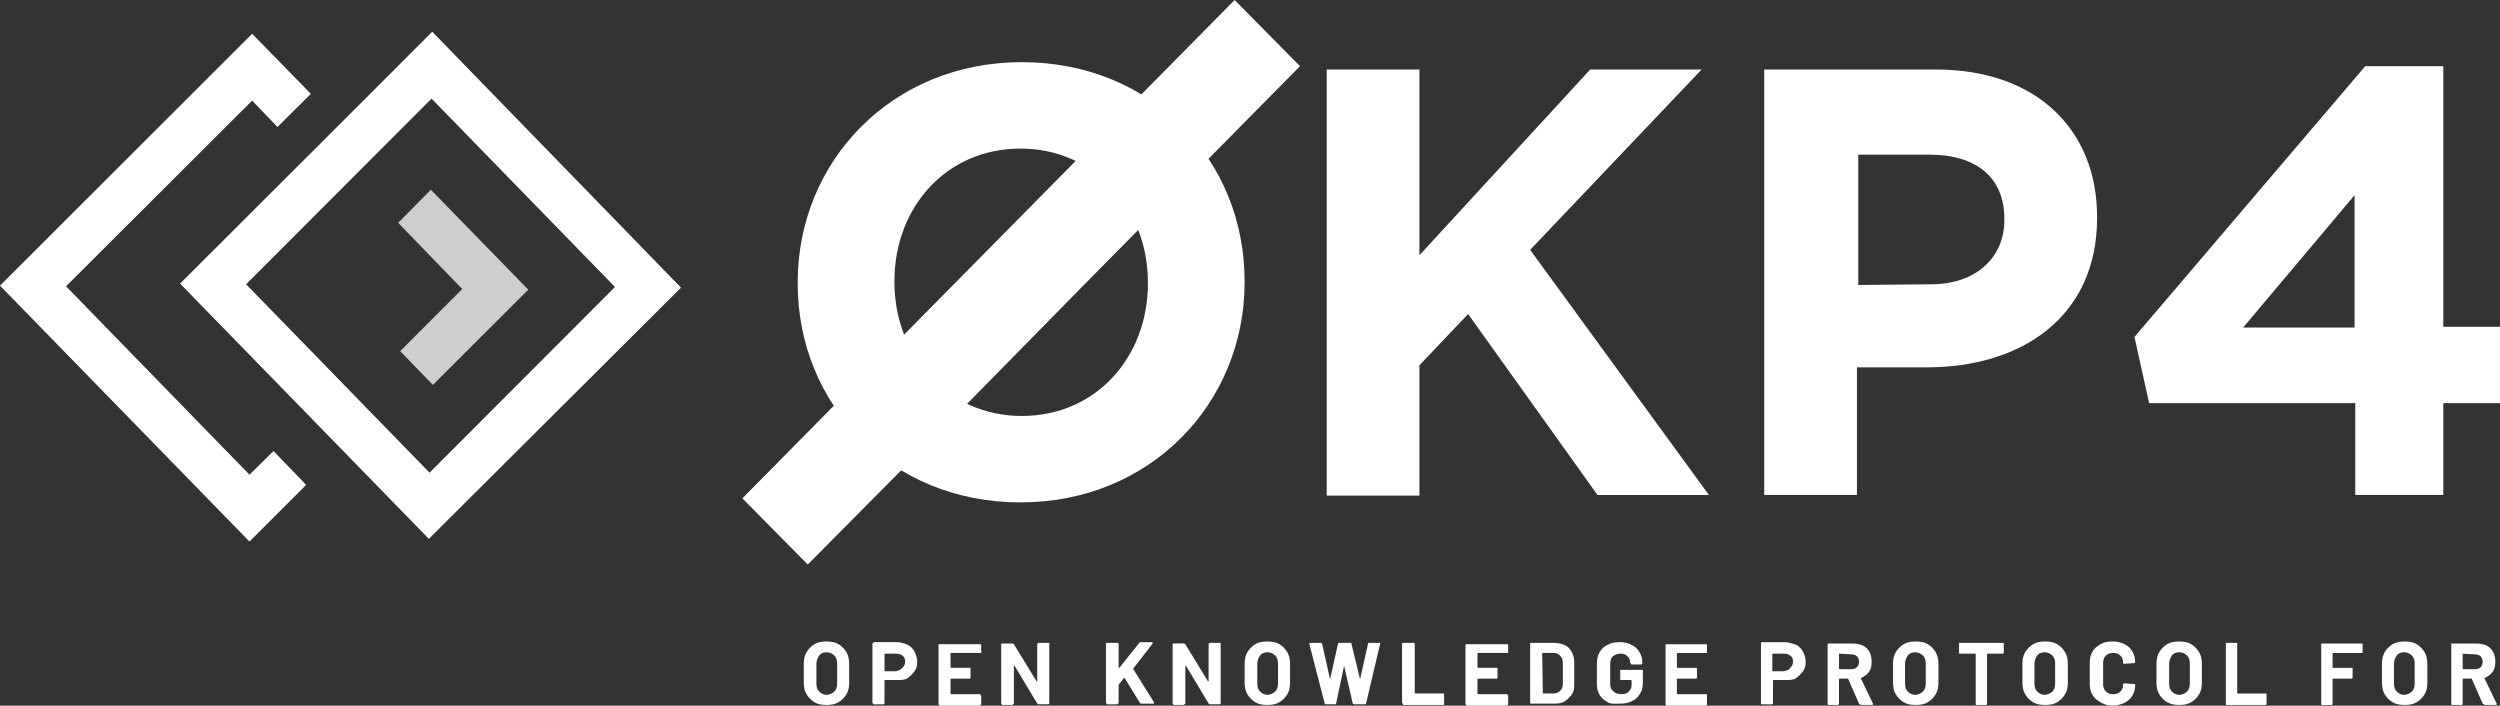 <svg width="124" height="35" viewBox="0 0 124 35" fill="none" xmlns="http://www.w3.org/2000/svg">
<rect x="0" y="0" width="124" height="35" fill="#333333" stroke="none"/>
<g clip-path="url(#clip0_213_87)">
<path d="M39.566 14.067V14.001C39.566 8.006 44.231 3.083 50.682 3.083C57.133 3.083 61.732 7.939 61.732 13.934V14.001C61.732 19.996 57.067 24.919 50.617 24.919C44.166 24.919 39.566 20.062 39.566 14.067ZM56.936 14.067V14.001C56.936 10.384 54.322 7.369 50.617 7.369C46.911 7.369 44.364 10.316 44.364 13.933V14C44.364 17.617 46.978 20.632 50.683 20.632C54.389 20.632 56.936 17.684 56.936 14.067Z" fill="white"/>
<path d="M65.805 3.45H70.403V12.661L78.872 3.45H84.398L75.895 12.393L84.762 24.551H79.236L72.818 15.575L70.403 18.119V24.583H65.805V3.45Z" fill="white"/>
<path d="M87.539 3.45H96.042C101.004 3.45 104.015 6.431 104.015 10.752V10.818C104.015 15.709 100.276 18.22 95.578 18.22H92.104V24.55H87.506V3.45H87.539ZM95.777 14.101C98.059 14.101 99.416 12.729 99.416 10.919V10.853C99.416 8.777 97.994 7.671 95.711 7.671H92.171V14.135L95.777 14.101Z" fill="white"/>
<path d="M116.787 19.995H106.597L105.869 16.713L117.317 3.282H121.188V16.21H124V19.995H121.188V24.55H116.821V19.995H116.788H116.787ZM116.787 16.244V9.68L111.261 16.244H116.787Z" fill="white"/>
<path d="M47.542 20.464L40.064 28L36.822 24.717L61.238 0L64.48 3.282L53.794 14.1L47.542 20.464Z" fill="white"/>
<path d="M12.374 26.861L0 14.168L12.506 1.675L15.418 4.655L13.763 6.297L12.506 4.991L3.275 14.2L12.374 23.545L13.564 22.373L15.186 24.048L12.374 26.861Z" fill="white"/>
<path d="M21.471 19.091L19.849 17.416L22.926 14.335L19.75 11.052L21.371 9.411L26.202 14.368L21.471 19.091Z" fill="#CECECE"/>
<path d="M21.272 26.727L8.932 14.066L18.328 4.689L21.438 1.573L33.778 14.267L21.272 26.726V26.727ZM12.207 14.1L21.305 23.445L30.503 14.234L21.405 4.891L12.207 14.101V14.1Z" fill="white"/>
<path d="M40.397 34.832C40.231 34.732 40.1 34.598 40 34.43C39.9 34.262 39.867 34.061 39.867 33.861V32.923C39.867 32.722 39.901 32.52 40 32.354C40.099 32.186 40.231 32.053 40.397 31.951C40.563 31.851 40.761 31.817 40.993 31.817C41.224 31.817 41.422 31.851 41.588 31.951C41.754 32.052 41.886 32.186 41.986 32.354C42.085 32.522 42.118 32.722 42.118 32.923V33.861C42.118 34.095 42.085 34.263 41.986 34.43C41.887 34.598 41.754 34.731 41.588 34.832C41.422 34.932 41.224 34.966 40.993 34.966C40.761 34.966 40.563 34.932 40.397 34.832ZM41.389 34.297C41.488 34.196 41.522 34.062 41.522 33.894V32.923C41.522 32.755 41.488 32.622 41.389 32.52C41.29 32.42 41.158 32.352 40.992 32.352C40.826 32.352 40.694 32.419 40.628 32.52C40.561 32.622 40.495 32.755 40.495 32.923V33.894C40.495 34.062 40.529 34.195 40.628 34.297C40.727 34.397 40.859 34.465 40.992 34.465C41.124 34.465 41.289 34.398 41.389 34.297Z" fill="white"/>
<path d="M45.029 31.986C45.162 32.053 45.294 32.187 45.36 32.321C45.425 32.455 45.492 32.622 45.492 32.824C45.492 33.025 45.459 33.158 45.36 33.293C45.261 33.427 45.162 33.527 45.029 33.627C44.897 33.728 44.699 33.728 44.533 33.728H43.904C43.904 33.728 43.87 33.728 43.87 33.761V34.9L43.837 34.934H43.34C43.34 34.934 43.307 34.934 43.307 34.9L43.273 34.866V31.919C43.273 31.919 43.273 31.885 43.307 31.885C43.34 31.885 43.34 31.851 43.34 31.851H44.564C44.73 31.885 44.895 31.918 45.027 31.985L45.029 31.986ZM44.764 33.125C44.83 33.058 44.897 32.957 44.897 32.824C44.897 32.691 44.863 32.589 44.764 32.523C44.699 32.456 44.566 32.422 44.434 32.422H43.905C43.905 32.422 43.871 32.422 43.871 32.456V33.26C43.871 33.26 43.871 33.294 43.905 33.294H44.434C44.566 33.26 44.665 33.227 44.764 33.126V33.125Z" fill="white"/>
<path d="M48.635 32.387H47.18C47.18 32.387 47.146 32.387 47.146 32.421V33.091C47.146 33.091 47.146 33.124 47.18 33.124H48.139V33.627L48.106 33.661H47.18C47.18 33.661 47.146 33.661 47.146 33.695V34.398C47.146 34.398 47.146 34.432 47.18 34.432H48.603C48.603 34.432 48.636 34.432 48.636 34.466C48.636 34.499 48.669 34.499 48.669 34.499V34.935C48.669 34.935 48.669 34.968 48.636 34.968C48.603 34.968 48.603 35.002 48.603 35.002H46.617C46.617 35.002 46.584 35.002 46.584 34.968L46.551 34.935V31.987C46.551 31.987 46.551 31.953 46.584 31.953H48.635L48.668 31.987V32.422C48.635 32.356 48.635 32.388 48.635 32.388V32.387Z" fill="white"/>
<path d="M51.481 31.885H52.044V34.899L52.01 34.933H51.514C51.492 34.933 51.47 34.921 51.448 34.899L50.324 33.023H50.29V34.899C50.29 34.899 50.29 34.933 50.257 34.933C50.224 34.933 50.224 34.966 50.224 34.966H49.727C49.727 34.966 49.694 34.966 49.694 34.933L49.66 34.899V31.951C49.66 31.951 49.66 31.918 49.694 31.918H50.222C50.245 31.918 50.267 31.929 50.288 31.951L51.413 33.793H51.446V31.918C51.479 31.951 51.479 31.918 51.479 31.884L51.481 31.885Z" fill="white"/>
<path d="M54.889 34.9L54.855 34.866V31.919C54.855 31.919 54.855 31.885 54.889 31.885H55.451L55.484 31.919V33.125H55.518L56.51 31.886C56.532 31.863 56.554 31.852 56.576 31.852H57.138C57.16 31.852 57.171 31.863 57.171 31.886V31.92L56.212 33.158V33.192L57.237 34.833V34.867C57.237 34.89 57.226 34.901 57.204 34.901H56.608C56.586 34.901 56.564 34.89 56.542 34.867L55.782 33.628H55.748L55.483 33.963V34.867C55.483 34.867 55.483 34.901 55.45 34.901C55.417 34.901 55.417 34.935 55.417 34.935H54.92C54.92 34.935 54.887 34.935 54.887 34.901L54.889 34.9Z" fill="white"/>
<path d="M59.983 31.885H60.545V34.898L60.512 34.932H60.016C59.993 34.932 59.971 34.921 59.95 34.898L58.825 33.023H58.792V34.898C58.792 34.898 58.792 34.932 58.759 34.932C58.725 34.932 58.725 34.966 58.725 34.966H58.229C58.229 34.966 58.195 34.966 58.195 34.932L58.162 34.898V31.951C58.162 31.951 58.162 31.917 58.195 31.917H58.724C58.746 31.917 58.768 31.929 58.79 31.951L59.914 33.793H59.948V31.917C59.981 31.951 59.981 31.917 59.981 31.884L59.983 31.885Z" fill="white"/>
<path d="M62.264 34.832C62.098 34.732 61.967 34.598 61.867 34.43C61.768 34.262 61.734 34.061 61.734 33.861V32.923C61.734 32.722 61.768 32.52 61.867 32.354C61.966 32.187 62.098 32.053 62.264 31.951C62.43 31.851 62.628 31.817 62.86 31.817C63.092 31.817 63.29 31.851 63.456 31.951C63.621 32.052 63.753 32.186 63.853 32.354C63.952 32.522 63.986 32.722 63.986 32.923V33.861C63.986 34.095 63.952 34.263 63.853 34.43C63.754 34.598 63.621 34.731 63.456 34.832C63.29 34.932 63.092 34.966 62.86 34.966C62.628 34.966 62.43 34.932 62.264 34.832ZM63.256 34.297C63.355 34.196 63.389 34.062 63.389 33.894V32.923C63.389 32.755 63.355 32.622 63.256 32.52C63.157 32.42 63.025 32.352 62.859 32.352C62.693 32.352 62.562 32.419 62.495 32.52C62.428 32.622 62.362 32.755 62.362 32.923V33.894C62.362 34.062 62.396 34.195 62.495 34.297C62.594 34.397 62.726 34.465 62.859 34.465C62.991 34.465 63.156 34.398 63.256 34.297Z" fill="white"/>
<path d="M65.706 34.9L64.946 31.952V31.919C64.946 31.896 64.957 31.885 64.979 31.885H65.508C65.53 31.885 65.552 31.896 65.573 31.919L65.971 33.694L66.368 31.919C66.368 31.885 66.402 31.885 66.434 31.885H66.963C66.996 31.885 67.029 31.885 67.029 31.919L67.459 33.694L67.856 31.919C67.856 31.885 67.889 31.885 67.922 31.885H68.418C68.451 31.885 68.484 31.919 68.451 31.951L67.757 34.899C67.757 34.932 67.723 34.932 67.691 34.932H67.162C67.14 34.932 67.118 34.921 67.097 34.899L66.667 33.023L66.269 34.899C66.269 34.932 66.236 34.932 66.204 34.932H65.74L65.707 34.899L65.706 34.9Z" fill="white"/>
<path d="M69.576 34.9L69.543 34.866V31.919C69.543 31.919 69.543 31.885 69.576 31.885H70.139L70.172 31.919V34.363C70.172 34.363 70.172 34.397 70.205 34.397H71.595C71.595 34.397 71.628 34.397 71.628 34.431V34.934L71.595 34.967H69.61C69.61 34.934 69.576 34.934 69.576 34.901V34.9Z" fill="white"/>
<path d="M74.772 32.387H73.317C73.317 32.387 73.283 32.387 73.283 32.421V33.091C73.283 33.091 73.283 33.124 73.317 33.124H74.276V33.627L74.243 33.661H73.317C73.317 33.661 73.283 33.661 73.283 33.695V34.398C73.283 34.398 73.283 34.432 73.317 34.432H74.739C74.739 34.432 74.773 34.432 74.773 34.466C74.773 34.499 74.806 34.499 74.806 34.499V34.935C74.806 34.935 74.806 34.968 74.773 34.968C74.739 34.968 74.739 35.002 74.739 35.002H72.754C72.754 35.002 72.721 35.002 72.721 34.968L72.688 34.935V31.987C72.688 31.987 72.688 31.953 72.721 31.953H74.772L74.805 31.987V32.422C74.805 32.356 74.805 32.388 74.772 32.388V32.387Z" fill="white"/>
<path d="M75.93 34.9L75.897 34.866V31.919C75.897 31.919 75.897 31.885 75.93 31.885H77.022C77.22 31.885 77.419 31.919 77.584 31.985C77.75 32.052 77.882 32.186 77.948 32.32C78.015 32.454 78.081 32.621 78.081 32.789V33.995C78.081 34.195 78.047 34.33 77.948 34.464C77.849 34.598 77.75 34.698 77.584 34.798C77.418 34.899 77.22 34.899 77.022 34.899H75.963C75.963 34.932 75.93 34.932 75.93 34.899V34.9ZM76.525 34.397H77.054C77.187 34.397 77.286 34.363 77.385 34.263C77.484 34.163 77.517 34.062 77.517 33.894V32.89C77.517 32.756 77.484 32.622 77.385 32.522C77.286 32.421 77.187 32.387 77.054 32.387H76.525C76.525 32.387 76.492 32.387 76.492 32.421L76.525 34.397C76.525 34.397 76.525 34.363 76.525 34.397Z" fill="white"/>
<path d="M79.735 34.832C79.569 34.732 79.438 34.632 79.338 34.464C79.237 34.296 79.205 34.129 79.205 33.895V32.923C79.205 32.722 79.239 32.521 79.338 32.354C79.437 32.187 79.569 32.053 79.735 31.985C79.901 31.885 80.099 31.851 80.331 31.851C80.562 31.851 80.728 31.885 80.926 31.985C81.124 32.086 81.224 32.186 81.324 32.354C81.423 32.522 81.456 32.655 81.456 32.856V32.923L81.423 32.957H80.926C80.926 32.957 80.893 32.957 80.893 32.923C80.893 32.889 80.859 32.889 80.859 32.889C80.859 32.755 80.826 32.655 80.727 32.554C80.628 32.454 80.529 32.42 80.363 32.42C80.197 32.42 80.098 32.487 79.999 32.554C79.9 32.621 79.866 32.789 79.866 32.923V33.927C79.866 34.095 79.9 34.196 80.032 34.296C80.131 34.396 80.264 34.43 80.43 34.43C80.596 34.43 80.695 34.396 80.794 34.296C80.893 34.196 80.926 34.095 80.926 33.961V33.76C80.926 33.76 80.926 33.727 80.893 33.727H80.396C80.396 33.727 80.363 33.727 80.363 33.693V33.224H81.487V33.827C81.487 34.061 81.454 34.229 81.355 34.396C81.256 34.564 81.123 34.697 80.957 34.765C80.792 34.865 80.594 34.899 80.362 34.899C80.13 34.899 79.899 34.933 79.733 34.832H79.735Z" fill="white"/>
<path d="M84.664 32.388H83.209C83.209 32.388 83.175 32.388 83.175 32.421V33.091C83.175 33.091 83.175 33.125 83.209 33.125H84.169V33.627L84.135 33.661H83.209C83.209 33.661 83.175 33.661 83.175 33.695V34.398C83.175 34.398 83.175 34.432 83.209 34.432H84.632C84.632 34.432 84.665 34.432 84.665 34.466V34.968L84.632 35.002H82.647C82.647 35.002 82.613 35.002 82.613 34.968V31.955H84.664V32.423C84.664 32.357 84.664 32.39 84.664 32.39V32.388Z" fill="white"/>
<path d="M89.098 31.986C89.231 32.053 89.363 32.187 89.429 32.321C89.495 32.455 89.561 32.622 89.561 32.824C89.561 33.025 89.528 33.158 89.429 33.292C89.33 33.427 89.231 33.527 89.098 33.627C88.966 33.728 88.768 33.728 88.602 33.728H87.973C87.973 33.728 87.939 33.728 87.939 33.761V34.9L87.906 34.934H87.377C87.377 34.934 87.344 34.934 87.344 34.9V31.886L87.377 31.852H88.601C88.767 31.886 88.931 31.919 89.097 31.986H89.098ZM88.801 33.125C88.867 33.058 88.934 32.957 88.934 32.824C88.934 32.691 88.9 32.589 88.801 32.523C88.735 32.456 88.603 32.422 88.47 32.422H87.942C87.942 32.422 87.908 32.422 87.908 32.456V33.26C87.908 33.26 87.908 33.294 87.942 33.294H88.47C88.636 33.26 88.735 33.227 88.801 33.126V33.125Z" fill="white"/>
<path d="M92.207 34.9L91.678 33.694C91.678 33.694 91.678 33.66 91.645 33.66H91.247C91.247 33.66 91.214 33.66 91.214 33.694V34.932L91.18 34.966H90.684C90.684 34.966 90.65 34.966 90.65 34.932V31.919H91.907C92.073 31.919 92.238 31.952 92.404 32.019C92.536 32.085 92.669 32.219 92.735 32.353C92.8 32.488 92.834 32.654 92.834 32.822C92.834 33.023 92.8 33.191 92.701 33.325C92.602 33.459 92.47 33.559 92.304 33.626C92.304 33.626 92.27 33.66 92.304 33.66L92.899 34.898V34.932C92.899 34.955 92.888 34.966 92.866 34.966H92.337C92.205 34.932 92.205 34.9 92.205 34.9H92.207ZM91.215 32.421V33.158C91.215 33.158 91.215 33.192 91.248 33.192H91.81C91.943 33.192 92.042 33.158 92.108 33.092C92.173 33.025 92.207 32.924 92.207 32.824C92.207 32.723 92.173 32.623 92.108 32.555C92.042 32.489 91.942 32.455 91.81 32.455L91.215 32.421Z" fill="white"/>
<path d="M94.424 34.832C94.259 34.732 94.127 34.598 94.027 34.43C93.927 34.262 93.894 34.061 93.894 33.861V32.923C93.894 32.722 93.928 32.52 94.027 32.354C94.126 32.186 94.259 32.053 94.424 31.951C94.59 31.851 94.788 31.817 95.02 31.817C95.252 31.817 95.45 31.851 95.616 31.951C95.782 32.052 95.913 32.186 96.013 32.354C96.112 32.522 96.146 32.722 96.146 32.923V33.861C96.146 34.095 96.112 34.263 96.013 34.43C95.914 34.598 95.782 34.731 95.616 34.832C95.45 34.932 95.252 34.966 95.02 34.966C94.788 34.966 94.59 34.932 94.424 34.832ZM95.384 34.297C95.483 34.196 95.517 34.062 95.517 33.894V32.923C95.517 32.755 95.483 32.622 95.384 32.52C95.285 32.419 95.153 32.352 94.987 32.352C94.821 32.352 94.689 32.419 94.623 32.52C94.556 32.622 94.49 32.755 94.49 32.923V33.894C94.49 34.062 94.524 34.195 94.623 34.297C94.722 34.397 94.854 34.465 94.987 34.465C95.119 34.465 95.284 34.398 95.384 34.297Z" fill="white"/>
<path d="M99.386 31.885V32.387L99.352 32.421H98.592C98.592 32.421 98.558 32.421 98.558 32.455V34.934L98.525 34.967H98.029C98.029 34.967 97.995 34.967 97.995 34.934V32.455C97.995 32.455 97.995 32.421 97.962 32.421H97.201C97.201 32.421 97.168 32.421 97.168 32.387V31.885H99.385H99.386Z" fill="white"/>
<path d="M100.842 34.832C100.676 34.732 100.545 34.598 100.445 34.43C100.346 34.262 100.312 34.061 100.312 33.861V32.923C100.312 32.722 100.346 32.52 100.445 32.354C100.544 32.186 100.676 32.053 100.842 31.951C101.008 31.851 101.206 31.817 101.438 31.817C101.67 31.817 101.868 31.851 102.034 31.951C102.199 32.052 102.331 32.186 102.431 32.354C102.53 32.522 102.564 32.722 102.564 32.923V33.861C102.564 34.095 102.53 34.263 102.431 34.43C102.332 34.597 102.199 34.731 102.034 34.832C101.868 34.932 101.67 34.966 101.438 34.966C101.206 34.966 101.008 34.932 100.842 34.832ZM101.802 34.297C101.901 34.196 101.935 34.062 101.935 33.894V32.923C101.935 32.755 101.901 32.622 101.802 32.52C101.703 32.419 101.57 32.352 101.405 32.352C101.239 32.352 101.107 32.419 101.041 32.52C100.974 32.622 100.908 32.755 100.908 32.923V33.894C100.908 34.062 100.941 34.195 101.041 34.297C101.14 34.397 101.272 34.465 101.405 34.465C101.537 34.465 101.702 34.398 101.802 34.297Z" fill="white"/>
<path d="M104.182 34.832C104.016 34.732 103.885 34.632 103.785 34.464C103.685 34.296 103.652 34.129 103.652 33.895V32.89C103.652 32.69 103.686 32.488 103.785 32.321C103.884 32.154 104.016 32.053 104.182 31.953C104.348 31.852 104.546 31.818 104.778 31.818C105.01 31.818 105.175 31.852 105.374 31.953C105.572 32.053 105.671 32.153 105.771 32.321C105.87 32.489 105.903 32.656 105.903 32.856C105.903 32.879 105.882 32.89 105.838 32.89L105.341 32.924C105.308 32.924 105.308 32.89 105.308 32.89C105.308 32.722 105.274 32.622 105.175 32.522C105.076 32.421 104.977 32.388 104.811 32.388C104.645 32.388 104.546 32.421 104.447 32.522C104.348 32.622 104.315 32.756 104.315 32.89V33.928C104.315 34.062 104.348 34.197 104.447 34.297C104.546 34.397 104.679 34.431 104.811 34.431C104.944 34.431 105.076 34.397 105.175 34.297C105.274 34.197 105.308 34.096 105.308 33.928C105.308 33.906 105.33 33.895 105.374 33.895L105.87 33.928H105.903V33.962C105.903 34.163 105.87 34.331 105.771 34.498C105.672 34.664 105.539 34.766 105.374 34.866C105.208 34.933 105.01 35 104.778 35C104.546 35 104.348 34.934 104.182 34.832Z" fill="white"/>
<path d="M107.491 34.832C107.325 34.732 107.194 34.598 107.093 34.43C106.994 34.262 106.961 34.061 106.961 33.861V32.923C106.961 32.722 106.994 32.52 107.093 32.354C107.193 32.186 107.325 32.053 107.491 31.951C107.657 31.851 107.855 31.817 108.087 31.817C108.318 31.817 108.516 31.851 108.682 31.951C108.848 32.052 108.979 32.186 109.08 32.354C109.179 32.522 109.212 32.722 109.212 32.923V33.861C109.212 34.095 109.179 34.263 109.08 34.43C108.981 34.597 108.848 34.731 108.682 34.832C108.516 34.932 108.318 34.966 108.087 34.966C107.855 34.966 107.689 34.932 107.491 34.832ZM108.483 34.297C108.582 34.196 108.615 34.062 108.615 33.894V32.923C108.615 32.755 108.582 32.622 108.483 32.52C108.384 32.419 108.251 32.352 108.085 32.352C107.92 32.352 107.788 32.419 107.721 32.52C107.655 32.622 107.589 32.755 107.589 32.923V33.894C107.589 34.062 107.622 34.195 107.721 34.297C107.82 34.397 107.953 34.465 108.085 34.465C108.218 34.465 108.383 34.398 108.483 34.297Z" fill="white"/>
<path d="M110.402 34.9V31.886H110.965V34.364C110.965 34.364 110.965 34.398 110.998 34.398H112.387C112.387 34.398 112.421 34.398 112.421 34.432V34.934L112.387 34.968H110.402C110.436 34.934 110.402 34.934 110.402 34.902V34.9Z" fill="white"/>
<path d="M117.152 32.388H115.73C115.73 32.388 115.696 32.388 115.696 32.421V33.091C115.696 33.091 115.696 33.125 115.73 33.125H116.689V33.627L116.656 33.661H115.73C115.73 33.661 115.696 33.661 115.696 33.695V34.934L115.663 34.967H115.166C115.166 34.967 115.133 34.967 115.133 34.934V31.92H117.184V32.389C117.184 32.355 117.184 32.389 117.15 32.389L117.152 32.388Z" fill="white"/>
<path d="M118.674 34.832C118.509 34.732 118.377 34.598 118.277 34.43C118.178 34.262 118.145 34.061 118.145 33.861V32.923C118.145 32.722 118.178 32.52 118.277 32.354C118.376 32.186 118.509 32.053 118.674 31.951C118.84 31.851 119.039 31.817 119.27 31.817C119.502 31.817 119.7 31.851 119.866 31.951C120.032 32.052 120.163 32.186 120.263 32.354C120.362 32.522 120.396 32.722 120.396 32.923V33.861C120.396 34.095 120.362 34.263 120.263 34.43C120.164 34.597 120.032 34.731 119.866 34.832C119.7 34.932 119.502 34.966 119.27 34.966C119.039 34.966 118.84 34.932 118.674 34.832ZM119.634 34.297C119.733 34.196 119.767 34.062 119.767 33.894V32.923C119.767 32.755 119.733 32.622 119.634 32.52C119.535 32.419 119.403 32.352 119.237 32.352C119.071 32.352 118.939 32.419 118.873 32.52C118.807 32.621 118.74 32.755 118.74 32.923V33.894C118.74 34.062 118.774 34.195 118.873 34.297C118.972 34.397 119.104 34.465 119.237 34.465C119.369 34.465 119.534 34.398 119.634 34.297Z" fill="white"/>
<path d="M123.141 34.9L122.612 33.694C122.612 33.694 122.612 33.66 122.578 33.66H122.181C122.181 33.66 122.148 33.66 122.148 33.694V34.932L122.114 34.966H121.618C121.618 34.966 121.584 34.966 121.584 34.932V31.919H122.841C123.007 31.919 123.172 31.952 123.338 32.019C123.47 32.085 123.603 32.219 123.668 32.353C123.734 32.488 123.768 32.654 123.768 32.822C123.768 33.023 123.734 33.191 123.635 33.325C123.536 33.459 123.403 33.559 123.238 33.626C123.238 33.626 123.204 33.66 123.238 33.66L123.833 34.898V34.932C123.833 34.955 123.822 34.966 123.8 34.966H123.271C123.172 34.932 123.138 34.9 123.138 34.9H123.141ZM122.149 32.421V33.158C122.149 33.158 122.149 33.192 122.182 33.192H122.744C122.877 33.192 122.976 33.158 123.042 33.092C123.107 33.025 123.141 32.924 123.141 32.824C123.141 32.723 123.107 32.623 123.042 32.555C122.976 32.489 122.876 32.455 122.744 32.455L122.149 32.421C122.149 32.421 122.182 32.421 122.149 32.421Z" fill="white"/>
</g>
<defs>
<clipPath id="clip0_213_87">
<rect width="124" height="35" fill="white"/>
</clipPath>
</defs>
</svg>
